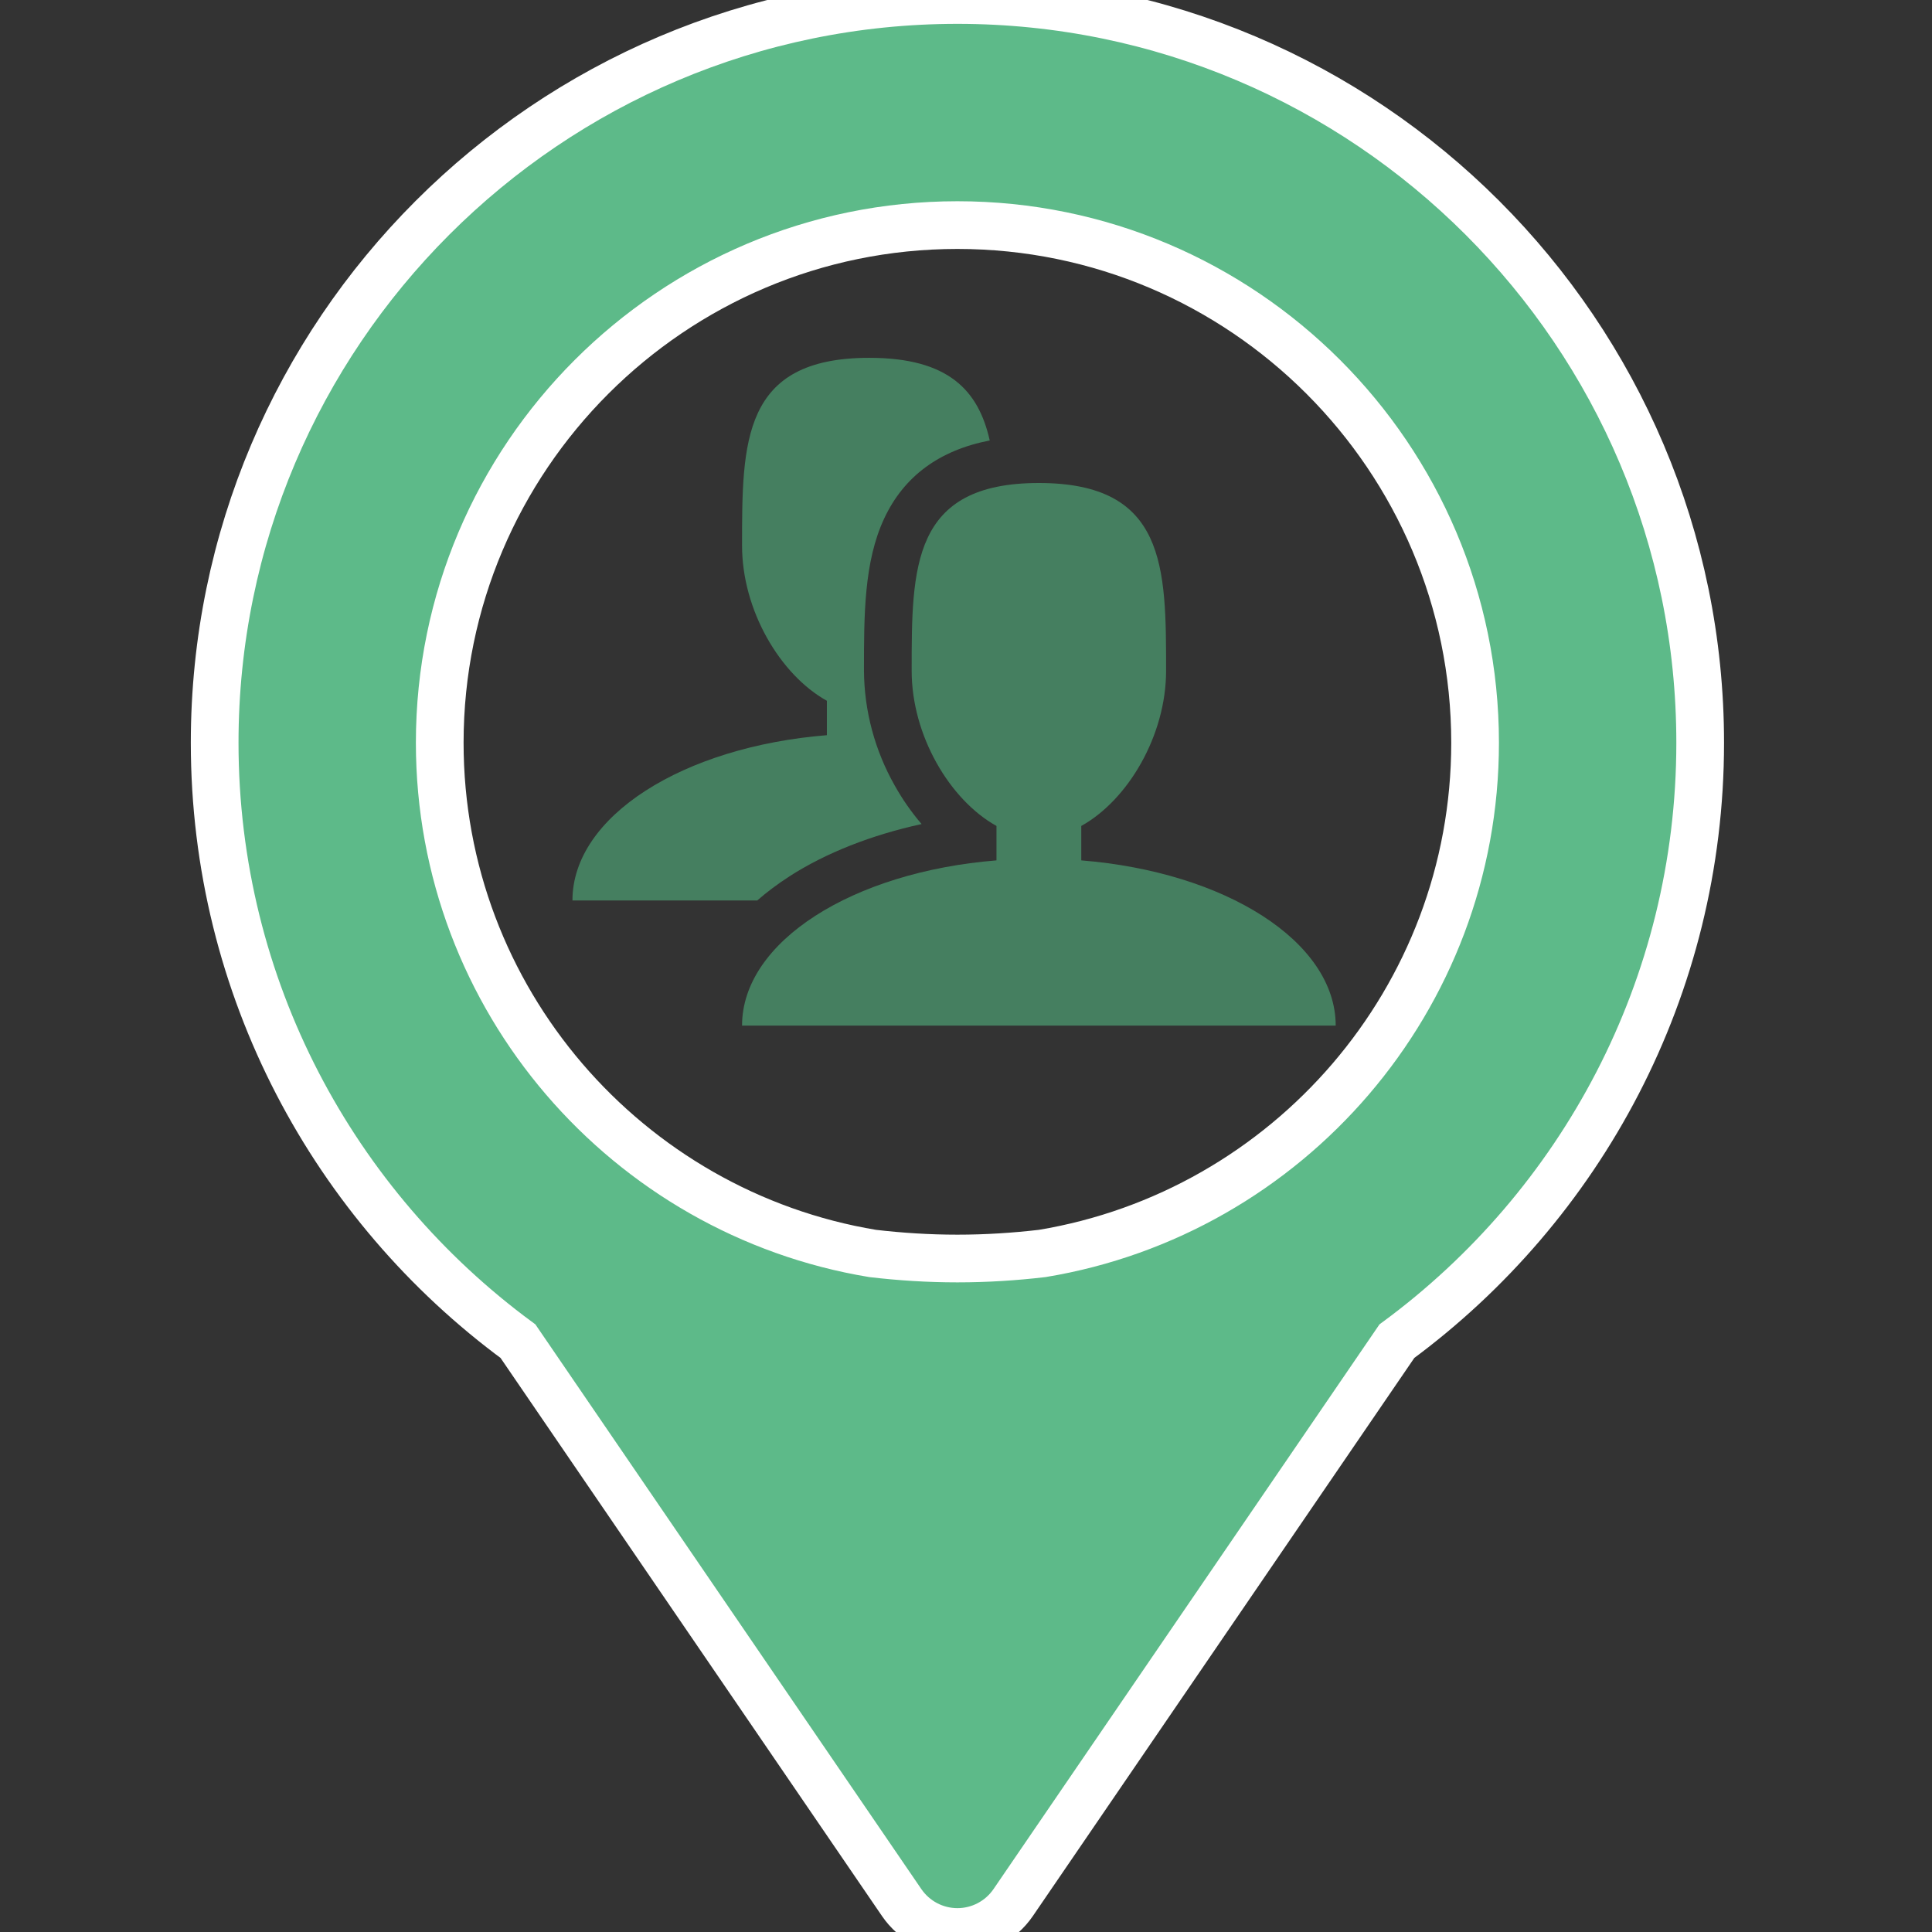 <svg width="81" height="81" viewBox="0 0 81 81" fill="none" xmlns="http://www.w3.org/2000/svg">
<rect x="0" y="0" width="81" height="81" fill="#333333" stroke="none"/>
<g clip-path="url(#clip0_474_51)">
<path d="M40.141 0C22.969 0 9 13.97 9 31.141C9 41.423 14.01 50.555 21.716 56.229L37.803 79.766C38.331 80.538 39.206 81 40.141 81C41.075 81 41.95 80.538 42.478 79.766L58.565 56.229C66.271 50.555 71.281 41.423 71.281 31.141C71.281 13.97 57.312 0 40.141 0ZM43.694 52.552C42.544 52.687 41.355 52.764 40.14 52.764C38.925 52.764 37.736 52.687 36.587 52.552C26.304 50.851 18.436 41.898 18.436 31.141C18.436 19.173 28.172 9.437 40.14 9.437C52.108 9.437 61.844 19.173 61.844 31.141C61.844 41.898 53.977 50.851 43.694 52.552Z" fill="#5DBA89" stroke="white" stroke-width="2"/>
<g clip-path="url(#clip1_474_51)">
<path d="M45.333 36.072V34.628C47.292 33.541 48.889 30.834 48.889 28.125C48.889 23.776 48.889 20.25 43.556 20.25C38.222 20.25 38.222 23.776 38.222 28.125C38.222 30.834 39.819 33.541 41.778 34.628V36.072C35.748 36.556 31.111 39.474 31.111 43H56C56 39.474 51.364 36.556 45.333 36.072Z" fill="#457F60"/>
<path d="M33.088 36.747C34.624 35.758 36.535 35.008 38.638 34.549C38.21 34.049 37.833 33.509 37.513 32.936C36.679 31.465 36.235 29.811 36.222 28.127C36.222 25.775 36.222 23.552 37.072 21.734C37.897 19.97 39.381 18.876 41.495 18.467C41.026 16.375 39.774 15.002 36.444 15.002C31.111 15.002 31.111 18.528 31.111 22.877C31.111 25.586 32.708 28.293 34.667 29.38V30.823C28.636 31.308 24 34.225 24 37.752H31.749C32.153 37.398 32.599 37.064 33.088 36.749V36.747Z" fill="#457F60"/>
</g>
</g>
<defs>
<clipPath id="clip0_474_51">
<rect width="81" height="81" fill="white"/>
</clipPath>
<clipPath id="clip1_474_51">
<rect width="32" height="28" fill="white" transform="translate(24 15)"/>
</clipPath>
</defs>
</svg>
